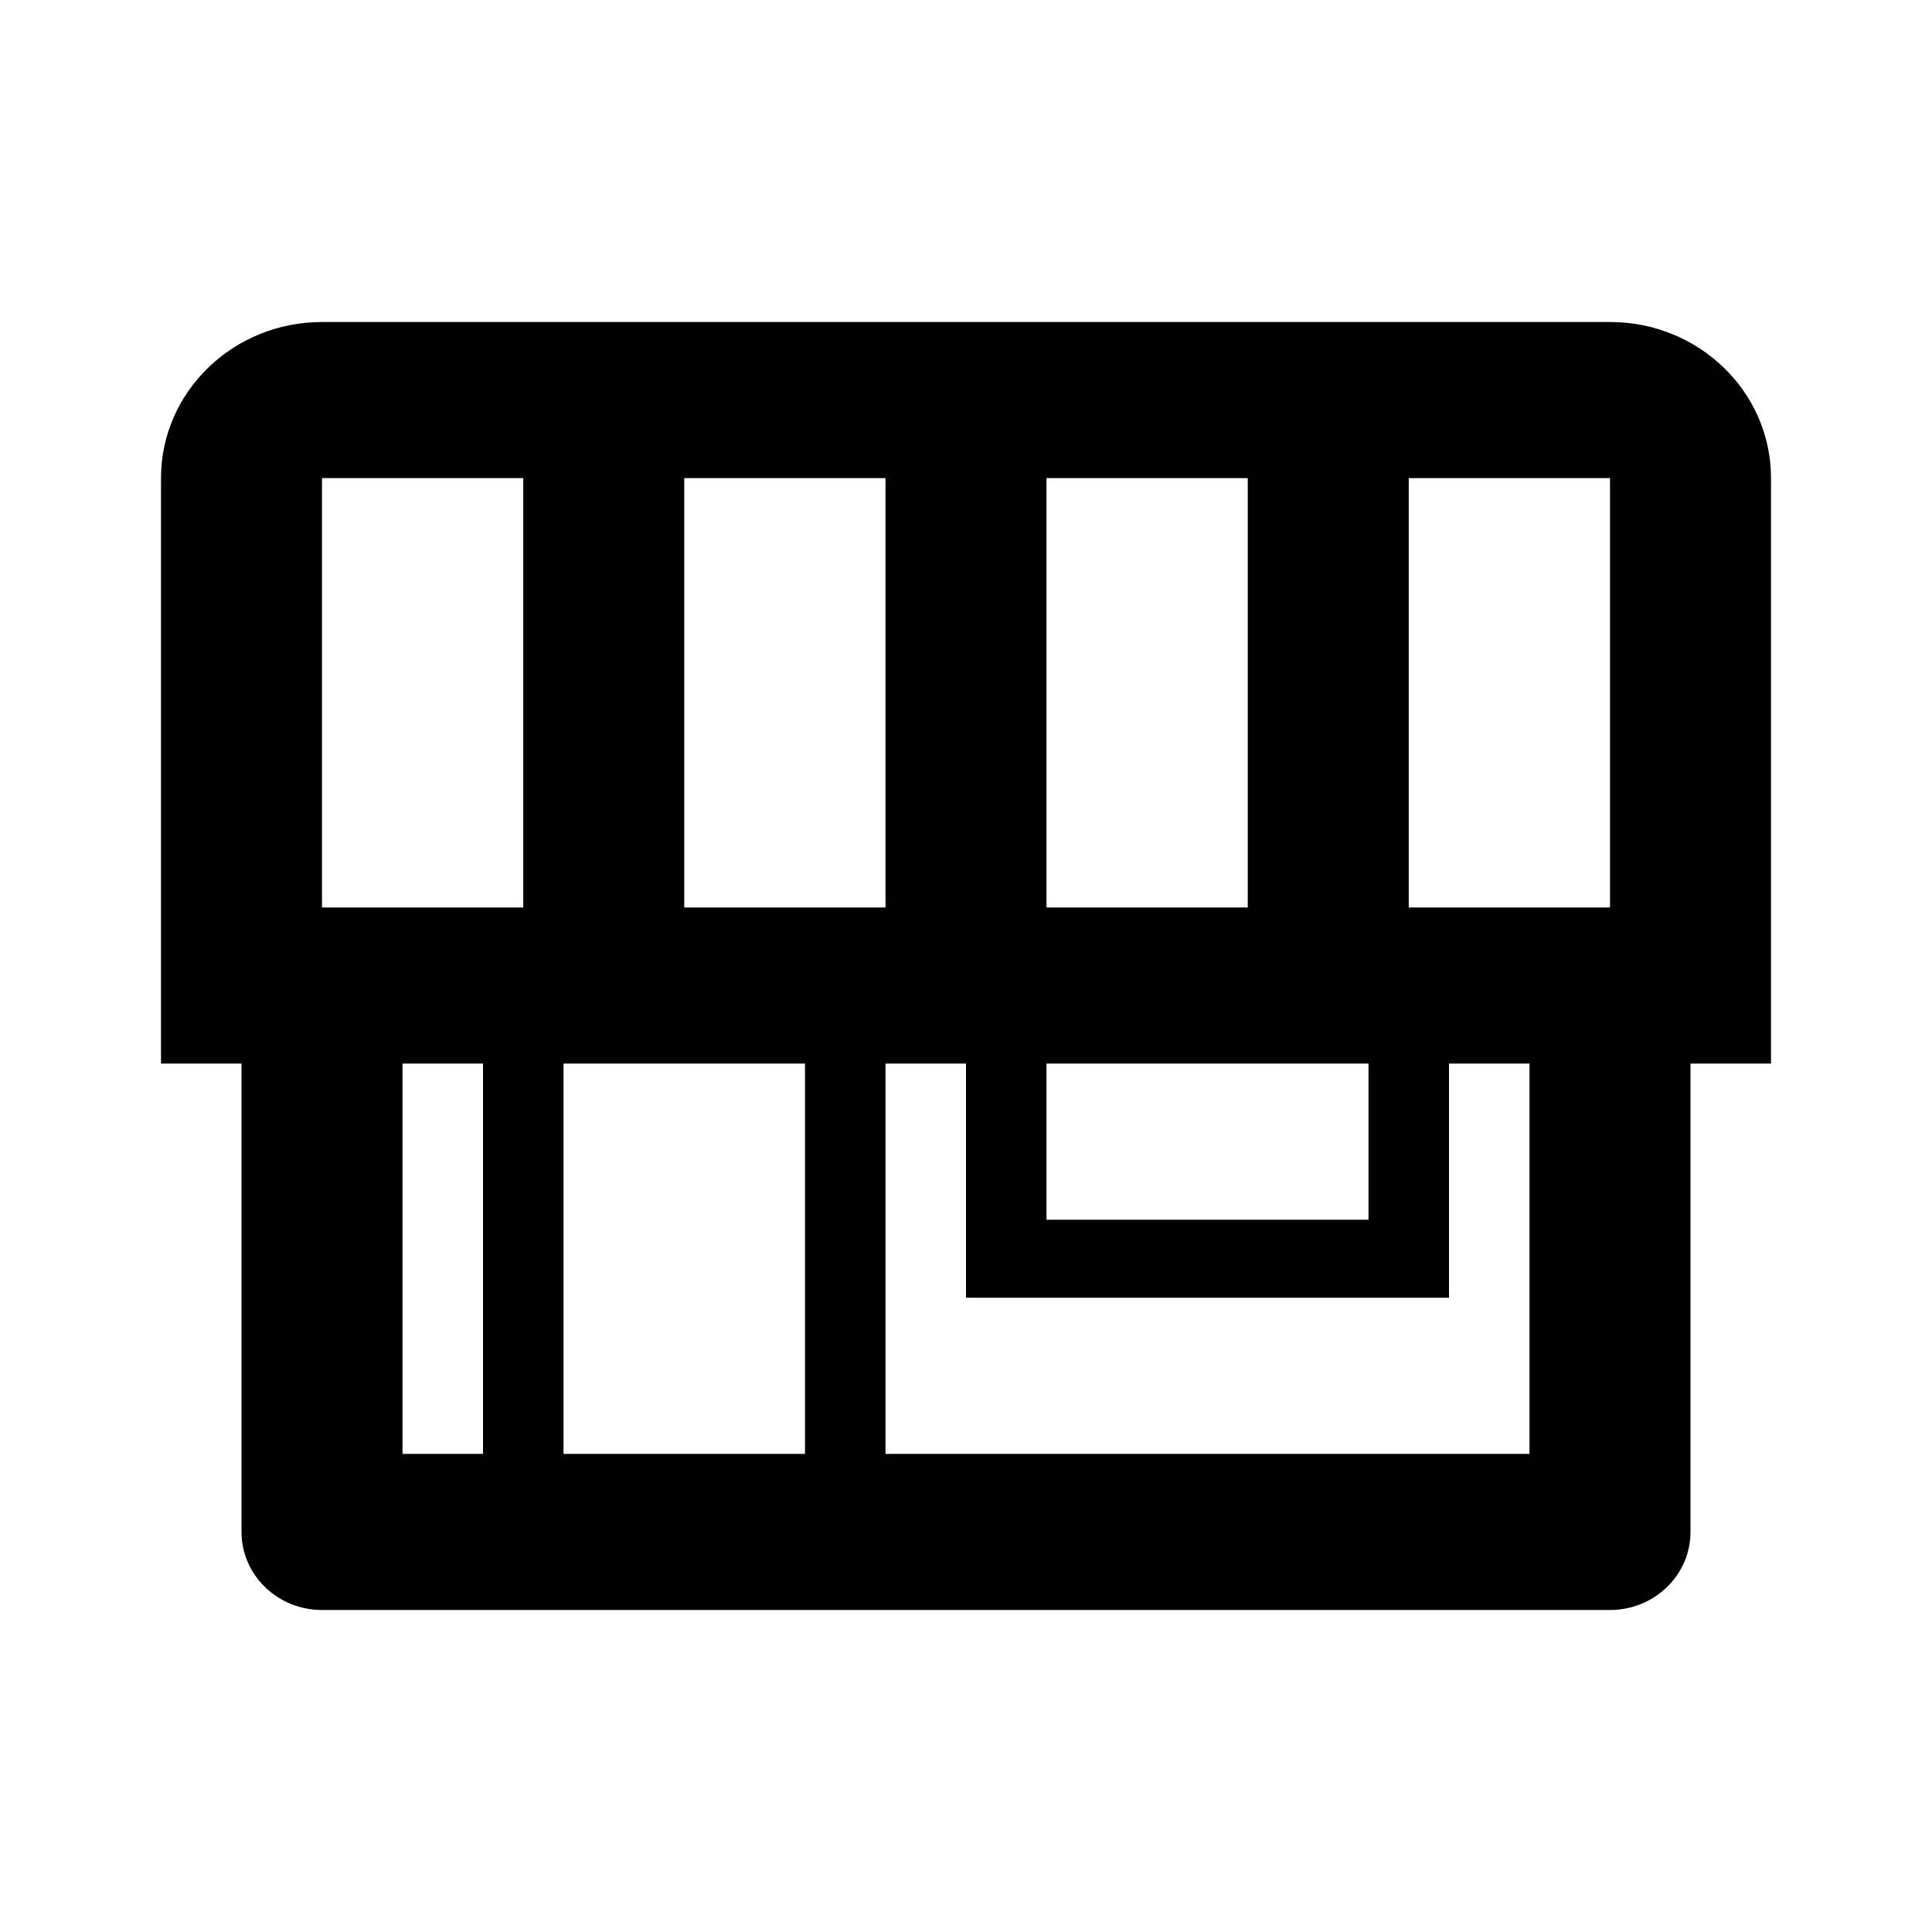<?xml version="1.0" encoding="UTF-8"?>
<svg width="24px" height="24px" viewBox="0 0 24 24" version="1.1" xmlns="http://www.w3.org/2000/svg" xmlns:xlink="http://www.w3.org/1999/xlink">
    <!-- Generator: Sketch 46.2 (44496) - http://www.bohemiancoding.com/sketch -->
    <title>icon/ic_store</title>
    <desc>Created with Sketch.</desc>
    <defs>
        <path d="M19,18.061 L11,18.061 L11,13.212 L12,13.212 L12,16.121 L18,16.121 L18,13.212 L19,13.212 L19,18.061 Z M5,18.061 L6,18.061 L6,13.212 L5,13.212 L5,18.061 Z M4,11.273 L6.5,11.273 L6.5,5.939 L4,5.939 L4,11.273 Z M8.5,11.273 L11,11.273 L11,5.939 L8.5,5.939 L8.5,11.273 Z M13,11.273 L15.5,11.273 L15.5,5.939 L13,5.939 L13,11.273 Z M7,18.061 L10,18.061 L10,13.212 L7,13.212 L7,18.061 Z M13,15.152 L17,15.152 L17,13.212 L13,13.212 L13,15.152 Z M17.5,11.273 L20,11.273 L20,5.939 L17.5,5.939 L17.5,11.273 Z M22,5.939 C22,4.868 21.105,4 20,4 L4,4 C2.896,4 2,4.868 2,5.939 L2,13.212 L3,13.212 L3,19.03 C3,19.566 3.448,20 4,20 L20,20 C20.552,20 21,19.566 21,19.03 L21,13.212 L22,13.212 L22,5.939 Z" id="path-1"></path>
    </defs>
    <g id="Symbols" stroke="none" stroke-width="1" fill="none" fill-rule="evenodd">
        <g id="icon/ic_store">
            <mask id="mask-2" fill="white">
                <use xlink:href="#path-1"></use>
            </mask>
            <use id="Page-1" fill="#000000" xlink:href="#path-1"></use>
        </g>
    </g>
</svg>